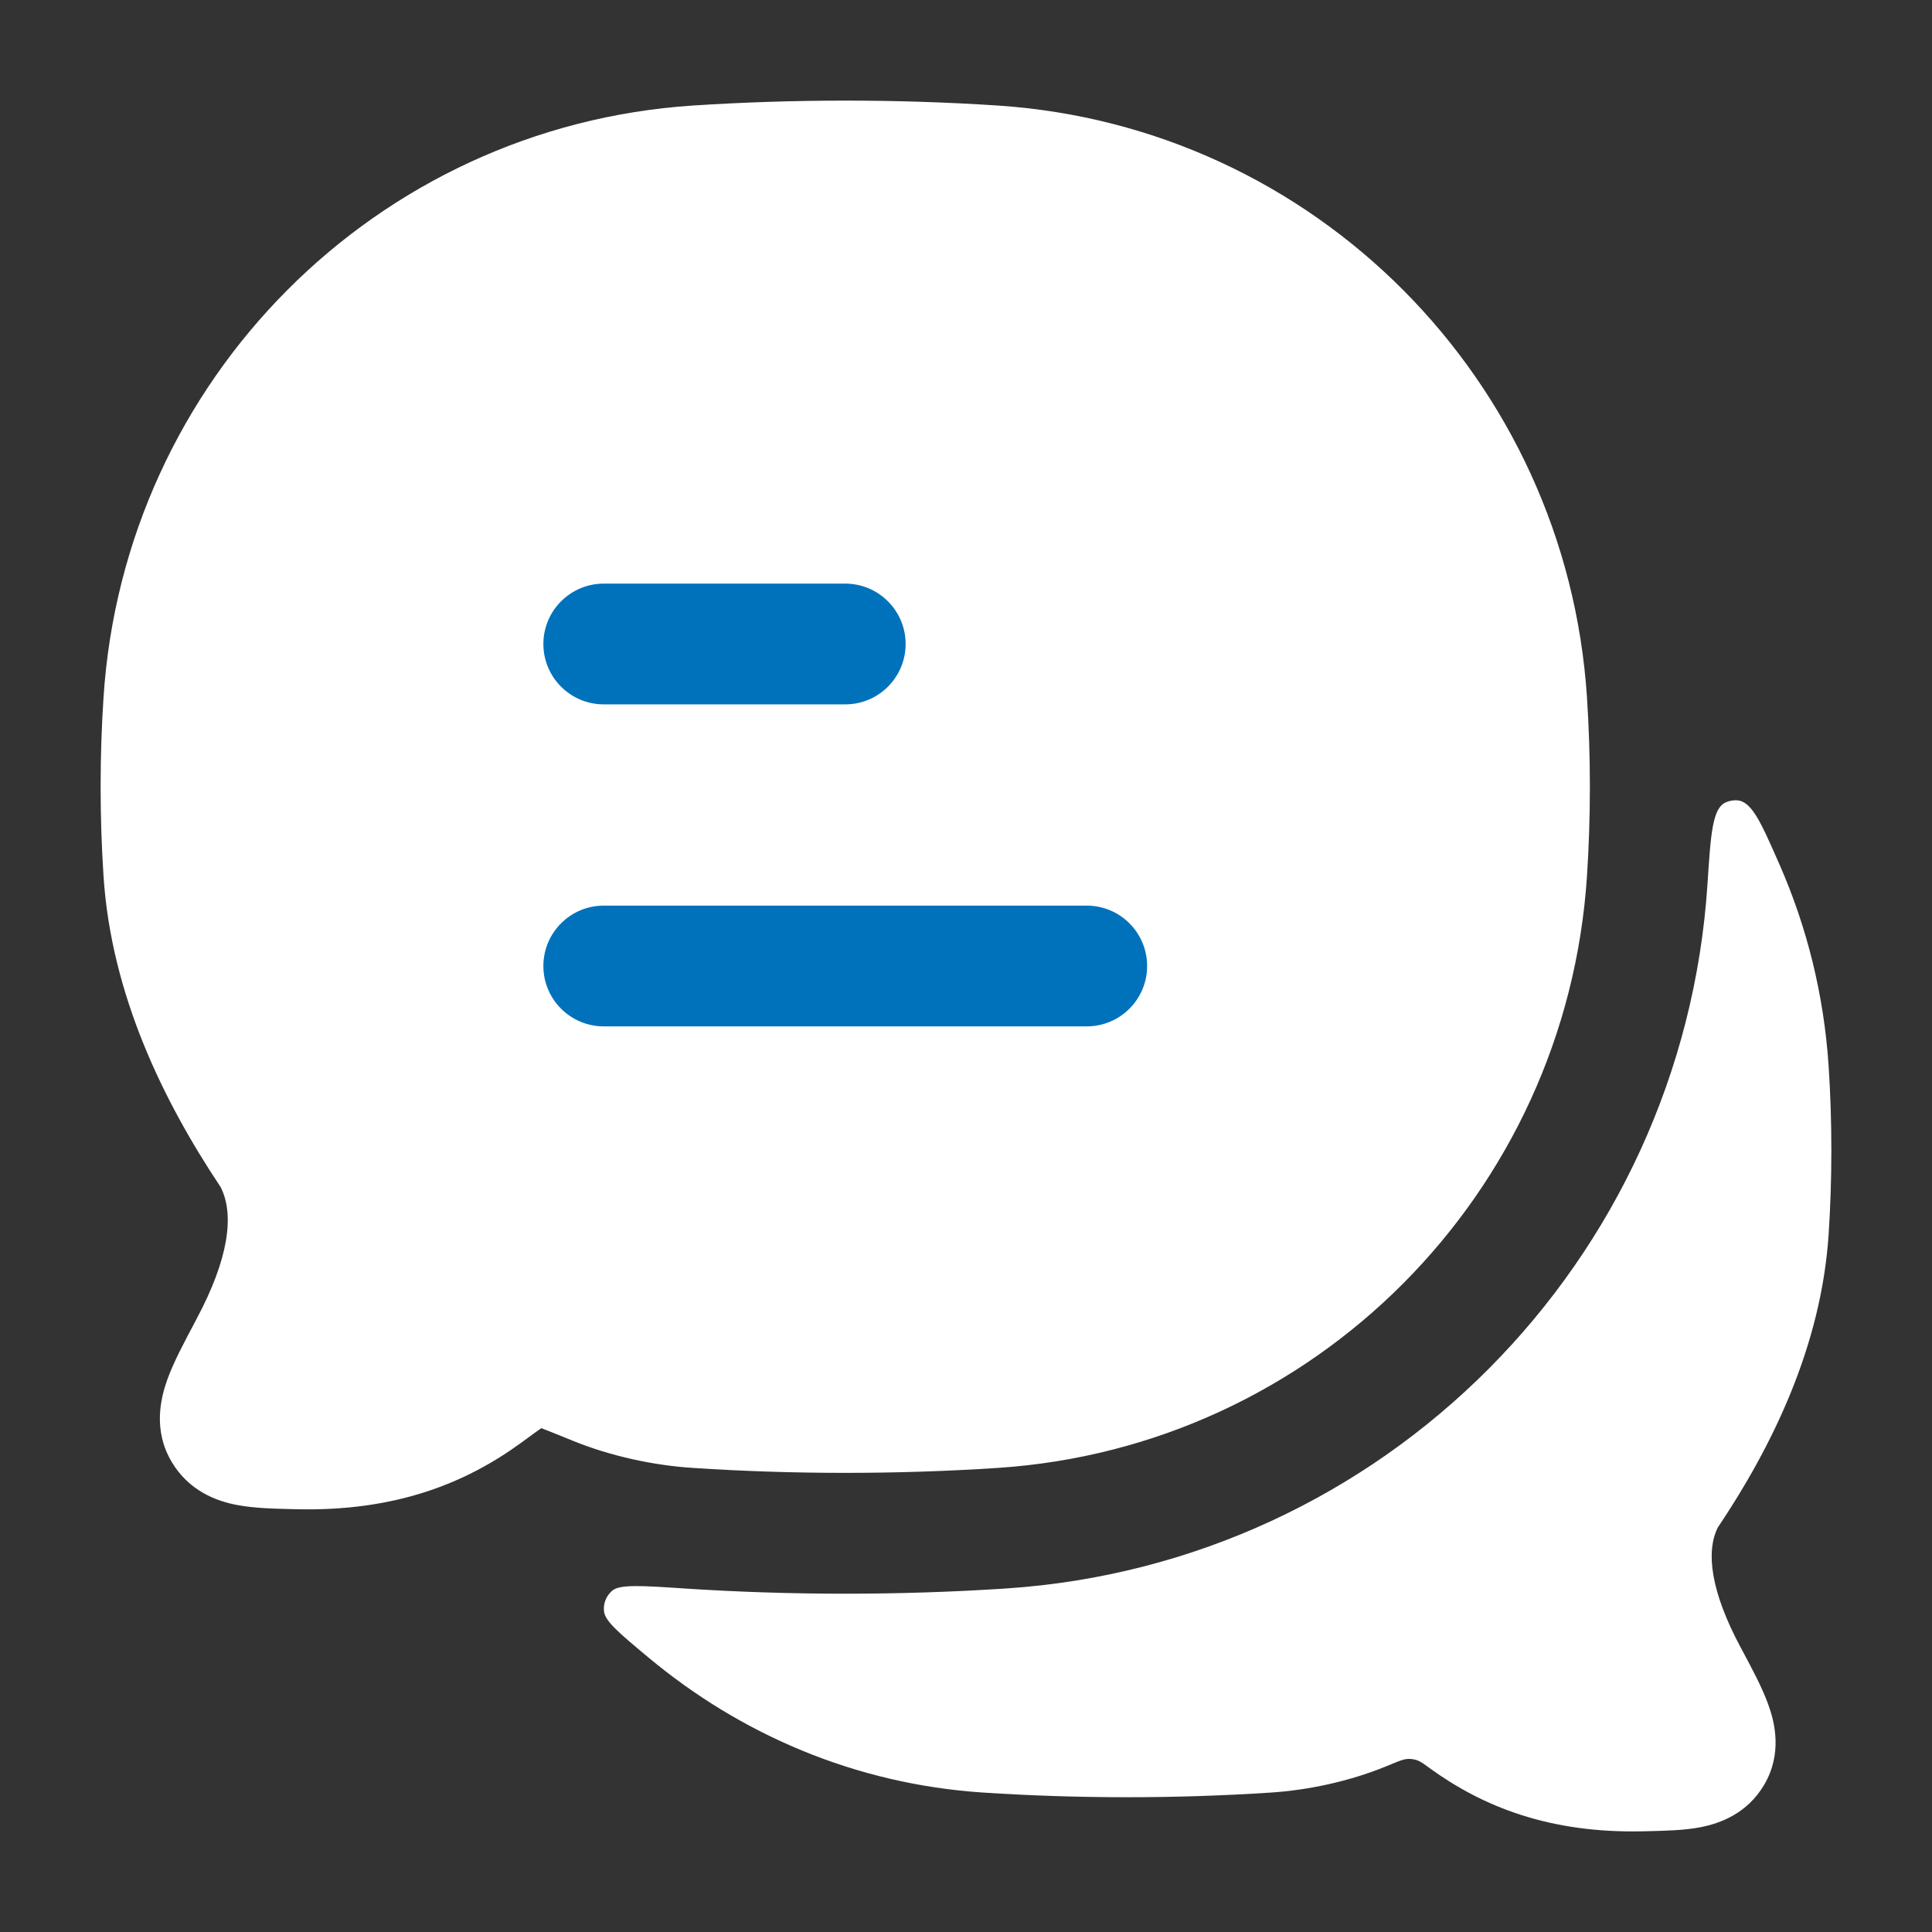 <svg width="24" height="24" viewBox="0 0 24 24" fill="none" xmlns="http://www.w3.org/2000/svg">
<rect x="0" y="0" width="24" height="24" fill="#333333" stroke="none"/>
<path d="M12.394 1.311C11.148 1.229 9.849 1.23 8.606 1.311C4.672 1.571 1.543 4.718 1.286 8.663C1.238 9.395 1.238 10.152 1.286 10.883C1.382 12.357 2.029 13.679 2.74 14.745C2.918 15.092 2.836 15.646 2.443 16.382L2.423 16.421C2.292 16.667 2.157 16.919 2.079 17.136C1.996 17.368 1.898 17.764 2.132 18.159C2.345 18.518 2.683 18.646 2.942 18.695C3.153 18.736 3.41 18.742 3.639 18.747L3.681 18.748C4.913 18.778 5.786 18.425 6.479 17.919C6.585 17.841 6.663 17.784 6.724 17.741C6.817 17.776 6.939 17.826 7.109 17.895C7.581 18.088 8.115 18.203 8.606 18.235C9.849 18.317 11.148 18.317 12.394 18.235C16.328 17.976 19.457 14.829 19.714 10.883C19.762 10.152 19.762 9.395 19.714 8.663C19.457 4.718 16.328 1.571 12.394 1.311Z" fill="white"/>
<path fill-rule="evenodd" clip-rule="evenodd" d="M7.5 12.75C7.086 12.75 6.75 12.414 6.75 12C6.75 11.586 7.086 11.25 7.5 11.25H13.5C13.914 11.25 14.25 11.586 14.25 12C14.25 12.414 13.914 12.75 13.5 12.75H7.5ZM7.5 8.75C7.086 8.75 6.75 8.414 6.75 8C6.75 7.586 7.086 7.25 7.5 7.25H10.5C10.914 7.25 11.25 7.586 11.25 8C11.25 8.414 10.914 8.75 10.5 8.75H7.5Z" fill="#0072BB"/>
<path d="M21.211 10.982C20.905 15.673 17.183 19.424 12.493 19.733C11.181 19.819 9.816 19.819 8.507 19.733C7.967 19.697 7.698 19.68 7.605 19.76C7.53 19.825 7.493 19.917 7.503 20.015C7.514 20.138 7.692 20.287 8.048 20.584C9.194 21.542 10.62 22.163 12.214 22.268C13.389 22.345 14.613 22.345 15.785 22.268C16.251 22.238 16.758 22.129 17.207 21.947L17.304 21.907C17.393 21.871 17.437 21.853 17.486 21.85C17.522 21.848 17.562 21.853 17.596 21.864C17.642 21.878 17.681 21.907 17.759 21.964C18.419 22.443 19.25 22.777 20.418 22.749L20.459 22.748C20.674 22.743 20.919 22.738 21.121 22.699C21.37 22.651 21.703 22.528 21.913 22.175C22.144 21.786 22.047 21.396 21.966 21.174C21.892 20.967 21.764 20.728 21.641 20.498L21.621 20.461C21.253 19.773 21.187 19.276 21.34 18.974C22.012 17.972 22.625 16.725 22.716 15.332C22.761 14.644 22.761 13.933 22.716 13.245C22.658 12.36 22.447 11.518 22.108 10.745C21.876 10.216 21.761 9.952 21.577 9.942C21.533 9.939 21.482 9.948 21.441 9.966C21.272 10.038 21.252 10.353 21.211 10.982Z" fill="white"/>
</svg>
